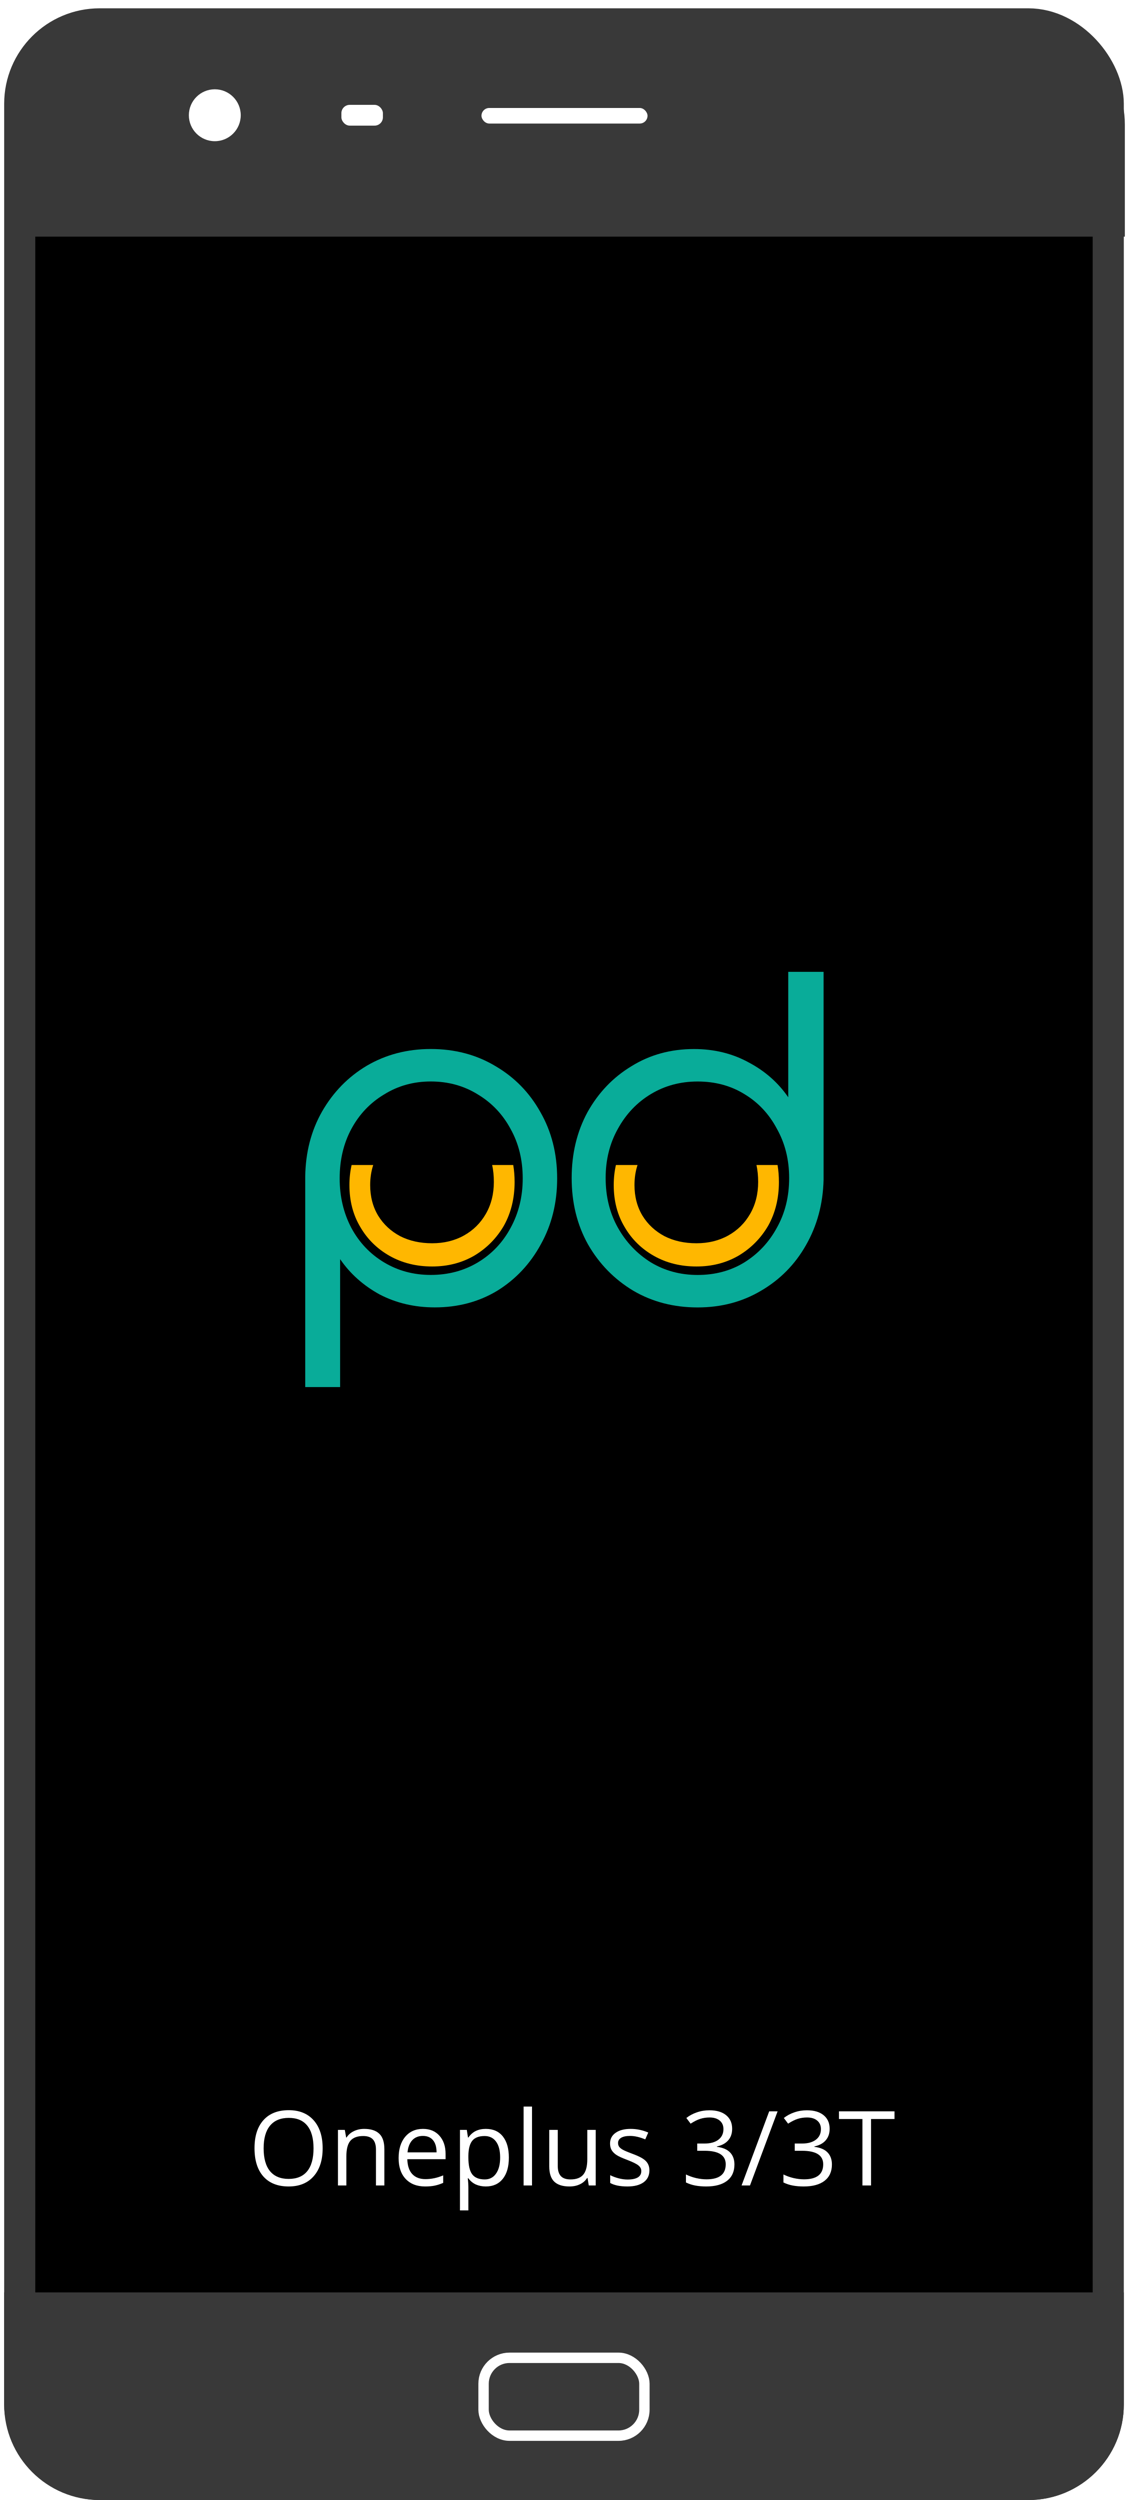 <svg width="1088" height="2408" viewBox="0 0 1088 2408" fill="none" xmlns="http://www.w3.org/2000/svg">
<g filter="url(#filter0_dd)">
<rect x="19.014" y="15" width="1048.99" height="2370" rx="77" fill="black" stroke="#393939" stroke-width="30"/>
<path d="M5 111.91C5 61.1 46.19 19.91 97 19.91H992.001C1042.81 19.91 1084 61.1 1084 111.91V219.918H5V111.91Z" fill="#393939"/>
<path d="M1083 2308C1083 2358.81 1041.81 2400 991.001 2400H96C45.19 2400 4 2358.81 4 2308V2199.99H1083V2308Z" fill="#393939"/>
<g filter="url(#filter1_d)">
<path fill-rule="evenodd" clip-rule="evenodd" d="M485.632 1168.5C492.49 1156.17 495.92 1142.16 495.92 1126.45C495.92 1120.76 495.48 1115.31 494.599 1110.11H474.292C475.374 1115.16 475.913 1120.61 475.913 1126.45C475.913 1137.98 473.342 1148.22 468.198 1157.16C463.053 1166.11 456.003 1173.07 447.048 1178.04C438.094 1183.01 427.899 1185.49 416.467 1185.49C404.845 1185.49 394.556 1183.21 385.601 1178.64C376.646 1173.86 369.596 1167.3 364.452 1158.95C359.307 1150.41 356.735 1140.57 356.735 1129.43C356.735 1122.53 357.714 1116.09 359.673 1110.11H338.852C337.436 1116.25 336.729 1122.68 336.729 1129.43C336.729 1144.74 340.253 1158.26 347.303 1169.99C354.162 1181.72 363.594 1190.96 375.598 1197.72C387.601 1204.48 401.224 1207.86 416.467 1207.86C431.52 1207.86 445.048 1204.38 457.051 1197.42C469.055 1190.26 478.582 1180.62 485.632 1168.5Z" fill="#FFB700"/>
</g>
<g filter="url(#filter2_d)">
<path fill-rule="evenodd" clip-rule="evenodd" d="M740.339 1168.5C747.199 1156.17 750.628 1142.16 750.628 1126.45C750.628 1120.76 750.187 1115.31 749.304 1110.11H729C730.081 1115.16 730.622 1120.61 730.622 1126.45C730.622 1137.98 728.049 1148.22 722.905 1157.16C717.761 1166.11 710.711 1173.07 701.755 1178.04C692.801 1183.01 682.607 1185.49 671.175 1185.49C659.552 1185.49 649.263 1183.21 640.308 1178.64C631.354 1173.86 624.304 1167.3 619.159 1158.95C614.014 1150.41 611.443 1140.57 611.443 1129.43C611.443 1122.53 612.421 1116.09 614.38 1110.11H593.56C592.144 1116.25 591.437 1122.68 591.437 1129.43C591.437 1144.74 594.961 1158.26 602.011 1169.99C608.869 1181.72 618.301 1190.96 630.306 1197.72C642.309 1204.48 655.932 1207.86 671.175 1207.86C686.228 1207.86 699.755 1204.38 711.759 1197.42C723.764 1190.26 733.29 1180.62 740.339 1168.5Z" fill="#FFB700"/>
</g>
<g filter="url(#filter3_d)">
<path fill-rule="evenodd" clip-rule="evenodd" d="M327.772 1324.01H294.15V1121.26C294.441 1098.02 299.827 1077.17 310.306 1058.7C321.077 1039.93 335.486 1025.19 353.534 1014.46C371.873 1003.74 392.395 998.379 415.1 998.379C438.387 998.379 459.201 1003.89 477.539 1014.91C495.879 1025.64 510.288 1040.38 520.767 1059.15C531.538 1077.92 536.923 1099.21 536.923 1123.05C536.923 1146.58 531.683 1167.73 521.203 1186.5C511.015 1205.26 497.042 1220.16 479.286 1231.18C461.529 1241.9 441.444 1247.26 419.03 1247.26C399.526 1247.26 381.77 1243.09 365.76 1234.75C350.04 1226.11 337.378 1214.8 327.772 1200.79V1324.01ZM460.511 1203.92C447.12 1211.96 431.983 1215.99 415.1 1215.99C398.508 1215.99 383.516 1211.96 370.126 1203.92C356.736 1195.88 346.256 1184.86 338.688 1170.86C331.119 1156.56 327.335 1140.62 327.335 1123.05C327.335 1105.17 331.119 1089.23 338.688 1075.23C346.256 1061.23 356.736 1050.21 370.126 1042.17C383.516 1033.83 398.508 1029.66 415.1 1029.66C431.983 1029.66 447.12 1033.83 460.511 1042.17C473.901 1050.21 484.381 1061.23 491.948 1075.23C499.808 1089.23 503.737 1105.17 503.737 1123.05C503.737 1140.62 499.808 1156.56 491.948 1170.86C484.381 1184.86 473.901 1195.88 460.511 1203.92Z" fill="#09AC99"/>
</g>
<g filter="url(#filter4_d)">
<path fill-rule="evenodd" clip-rule="evenodd" d="M759.616 924.047V1044.88C750.01 1030.88 737.347 1019.71 721.628 1011.37C705.909 1002.73 688.298 998.413 668.795 998.413C646.381 998.413 626.294 1003.92 608.538 1014.95C590.781 1025.67 576.664 1040.42 566.184 1059.18C555.996 1077.95 550.902 1099.1 550.902 1122.63C550.902 1146.46 556.141 1167.76 566.62 1186.53C577.391 1205.3 591.946 1220.19 610.284 1231.21C628.624 1241.94 649.292 1247.3 672.288 1247.3C694.993 1247.3 715.369 1241.94 733.418 1231.21C751.756 1220.49 766.166 1205.89 776.644 1187.42C787.415 1168.66 793.092 1147.65 793.674 1124.42V924.047H759.616ZM717.262 1203.96C704.163 1212 689.171 1216.02 672.288 1216.02C655.696 1216.02 640.704 1212 627.314 1203.96C613.924 1195.62 603.298 1184.45 595.438 1170.44C587.579 1156.44 583.65 1140.51 583.65 1122.63C583.65 1105.06 587.579 1089.27 595.438 1075.27C603.298 1060.97 613.924 1049.8 627.314 1041.76C640.704 1033.71 655.696 1029.69 672.288 1029.69C689.171 1029.69 704.163 1033.71 717.262 1041.76C730.652 1049.8 741.131 1060.97 748.7 1075.27C756.559 1089.27 760.489 1105.06 760.489 1122.63C760.489 1140.51 756.559 1156.44 748.7 1170.44C741.131 1184.45 730.652 1195.62 717.262 1203.96Z" fill="#09AC99"/>
</g>
<path d="M310.939 2061.21C310.939 2072.63 308.042 2081.62 302.248 2088.16C296.486 2094.71 288.462 2097.98 278.176 2097.98C267.661 2097.98 259.54 2094.77 253.81 2088.36C248.114 2081.91 245.266 2072.83 245.266 2061.11C245.266 2049.49 248.13 2040.49 253.859 2034.11C259.588 2027.7 267.726 2024.49 278.273 2024.49C288.527 2024.49 296.535 2027.75 302.297 2034.26C308.058 2040.77 310.939 2049.75 310.939 2061.21ZM254.055 2061.21C254.055 2070.88 256.105 2078.22 260.207 2083.23C264.341 2088.21 270.331 2090.7 278.176 2090.7C286.086 2090.7 292.059 2088.21 296.096 2083.23C300.132 2078.25 302.15 2070.91 302.15 2061.21C302.15 2051.61 300.132 2044.33 296.096 2039.38C292.092 2034.4 286.151 2031.91 278.273 2031.91C270.363 2031.91 264.341 2034.42 260.207 2039.43C256.105 2044.41 254.055 2051.67 254.055 2061.21ZM362.307 2097V2062.38C362.307 2058.02 361.314 2054.76 359.328 2052.62C357.342 2050.47 354.234 2049.39 350.002 2049.39C344.403 2049.39 340.301 2050.91 337.697 2053.93C335.093 2056.96 333.791 2061.96 333.791 2068.92V2097H325.685V2043.48H332.277L333.596 2050.81H333.986C335.646 2048.17 337.974 2046.14 340.969 2044.71C343.963 2043.24 347.3 2042.51 350.978 2042.51C357.424 2042.51 362.274 2044.07 365.529 2047.2C368.784 2050.29 370.412 2055.25 370.412 2062.09V2097H362.307ZM409.719 2097.98C401.808 2097.98 395.558 2095.57 390.969 2090.75C386.411 2085.93 384.133 2079.24 384.133 2070.68C384.133 2062.06 386.249 2055.2 390.48 2050.12C394.745 2045.05 400.458 2042.51 407.619 2042.51C414.325 2042.51 419.631 2044.72 423.537 2049.15C427.443 2053.54 429.396 2059.35 429.396 2066.58V2071.71H392.531C392.694 2077.99 394.273 2082.76 397.267 2086.01C400.295 2089.27 404.543 2090.9 410.012 2090.9C415.773 2090.9 421.47 2089.69 427.101 2087.28V2094.51C424.237 2095.75 421.519 2096.63 418.947 2097.15C416.408 2097.7 413.332 2097.98 409.719 2097.98ZM407.521 2049.29C403.224 2049.29 399.79 2050.69 397.219 2053.49C394.68 2056.29 393.182 2060.17 392.726 2065.12H420.705C420.705 2060 419.566 2056.1 417.287 2053.4C415.008 2050.66 411.753 2049.29 407.521 2049.29ZM468.166 2097.98C464.683 2097.98 461.493 2097.34 458.596 2096.07C455.731 2094.77 453.322 2092.78 451.369 2090.12H450.783C451.174 2093.24 451.369 2096.2 451.369 2099V2121.02H443.264V2043.48H449.855L450.978 2050.81H451.369C453.452 2047.88 455.877 2045.76 458.644 2044.46C461.411 2043.16 464.585 2042.51 468.166 2042.51C475.262 2042.51 480.731 2044.93 484.572 2049.78C488.446 2054.63 490.383 2061.44 490.383 2070.19C490.383 2078.98 488.413 2085.82 484.474 2090.7C480.568 2095.55 475.132 2097.98 468.166 2097.98ZM466.994 2049.39C461.525 2049.39 457.57 2050.91 455.129 2053.93C452.687 2056.96 451.434 2061.78 451.369 2068.39V2070.19C451.369 2077.71 452.622 2083.1 455.129 2086.36C457.635 2089.58 461.655 2091.19 467.189 2091.19C471.812 2091.19 475.425 2089.32 478.029 2085.57C480.666 2081.83 481.984 2076.67 481.984 2070.1C481.984 2063.42 480.666 2058.31 478.029 2054.76C475.425 2051.18 471.747 2049.39 466.994 2049.39ZM512.697 2097H504.592V2021.02H512.697V2097ZM537.502 2043.48V2078.2C537.502 2082.56 538.495 2085.82 540.48 2087.97C542.466 2090.12 545.575 2091.19 549.807 2091.19C555.405 2091.19 559.491 2089.66 562.062 2086.6C564.667 2083.54 565.969 2078.54 565.969 2071.61V2043.48H574.074V2097H567.385L566.213 2089.82H565.773C564.113 2092.46 561.802 2094.48 558.84 2095.88C555.91 2097.28 552.557 2097.98 548.781 2097.98C542.271 2097.98 537.388 2096.43 534.133 2093.34C530.91 2090.25 529.299 2085.3 529.299 2078.49V2043.48H537.502ZM625.832 2082.4C625.832 2087.38 623.976 2091.22 620.266 2093.92C616.555 2096.63 611.346 2097.98 604.641 2097.98C597.544 2097.98 592.01 2096.85 588.039 2094.61V2087.09C590.611 2088.39 593.361 2089.42 596.291 2090.16C599.253 2090.91 602.101 2091.29 604.836 2091.29C609.068 2091.29 612.323 2090.62 614.601 2089.29C616.88 2087.92 618.019 2085.85 618.019 2083.08C618.019 2081 617.108 2079.23 615.285 2077.76C613.495 2076.26 609.979 2074.51 604.738 2072.49C599.758 2070.63 596.21 2069.02 594.094 2067.65C592.01 2066.25 590.448 2064.68 589.406 2062.92C588.397 2061.16 587.892 2059.06 587.892 2056.62C587.892 2052.26 589.667 2048.82 593.215 2046.32C596.763 2043.78 601.629 2042.51 607.814 2042.51C613.576 2042.51 619.208 2043.68 624.709 2046.02L621.828 2052.62C616.457 2050.4 611.59 2049.29 607.228 2049.29C603.387 2049.29 600.49 2049.9 598.537 2051.1C596.584 2052.31 595.607 2053.97 595.607 2056.08C595.607 2057.51 595.965 2058.74 596.682 2059.74C597.43 2060.75 598.618 2061.71 600.246 2062.62C601.874 2063.54 604.999 2064.85 609.621 2066.58C615.969 2068.89 620.249 2071.22 622.463 2073.56C624.709 2075.91 625.832 2078.85 625.832 2082.4ZM705.568 2042.41C705.568 2046.97 704.282 2050.69 701.711 2053.59C699.172 2056.49 695.558 2058.43 690.871 2059.4V2059.79C696.6 2060.51 700.848 2062.33 703.615 2065.26C706.382 2068.19 707.766 2072.03 707.766 2076.79C707.766 2083.59 705.405 2088.83 700.685 2092.51C695.965 2096.15 689.26 2097.98 680.568 2097.98C676.792 2097.98 673.325 2097.68 670.168 2097.1C667.043 2096.54 663.999 2095.55 661.037 2094.12V2086.4C664.129 2087.93 667.417 2089.11 670.9 2089.92C674.416 2090.7 677.736 2091.09 680.861 2091.09C693.198 2091.09 699.367 2086.26 699.367 2076.59C699.367 2067.93 692.564 2063.6 678.957 2063.6H671.926V2056.62H679.055C684.621 2056.62 689.032 2055.4 692.287 2052.96C695.542 2050.48 697.17 2047.07 697.17 2042.7C697.17 2039.22 695.965 2036.49 693.557 2034.5C691.18 2032.51 687.941 2031.52 683.84 2031.52C680.715 2031.52 677.769 2031.94 675.002 2032.79C672.235 2033.64 669.077 2035.2 665.529 2037.48L661.428 2032.01C664.357 2029.7 667.726 2027.89 671.535 2026.59C675.376 2025.26 679.413 2024.59 683.644 2024.59C690.578 2024.59 695.965 2026.18 699.807 2029.37C703.648 2032.53 705.568 2036.88 705.568 2042.41ZM749.367 2025.61L722.756 2097H714.65L741.262 2025.61H749.367ZM799.514 2042.41C799.514 2046.97 798.228 2050.69 795.656 2053.59C793.117 2056.49 789.504 2058.43 784.816 2059.4V2059.79C790.545 2060.51 794.793 2062.33 797.56 2065.26C800.327 2068.19 801.711 2072.03 801.711 2076.79C801.711 2083.59 799.351 2088.83 794.631 2092.51C789.911 2096.15 783.205 2097.98 774.514 2097.98C770.738 2097.98 767.271 2097.68 764.113 2097.1C760.988 2096.54 757.945 2095.55 754.982 2094.12V2086.4C758.075 2087.93 761.363 2089.11 764.846 2089.92C768.361 2090.7 771.682 2091.09 774.807 2091.09C787.144 2091.09 793.312 2086.26 793.312 2076.59C793.312 2067.93 786.509 2063.6 772.902 2063.6H765.871V2056.62H773C778.566 2056.62 782.977 2055.4 786.232 2052.96C789.488 2050.48 791.115 2047.07 791.115 2042.7C791.115 2039.22 789.911 2036.49 787.502 2034.5C785.126 2032.51 781.887 2031.52 777.785 2031.52C774.66 2031.52 771.714 2031.94 768.947 2032.79C766.18 2033.64 763.023 2035.2 759.474 2037.48L755.373 2032.01C758.303 2029.7 761.672 2027.89 765.48 2026.59C769.321 2025.26 773.358 2024.59 777.59 2024.59C784.523 2024.59 789.911 2026.18 793.752 2029.37C797.593 2032.53 799.514 2036.88 799.514 2042.41ZM839.406 2097H831.105V2032.99H808.498V2025.61H862.014V2032.99H839.406V2097Z" fill="white"/>
<ellipse cx="207" cy="103.001" rx="25" ry="25.001" fill="white"/>
<rect x="464" y="96" width="160" height="15" rx="7.5" fill="white"/>
<rect x="329" y="93" width="40" height="20" rx="8" fill="white"/>
<rect x="466" y="2263" width="155" height="75" rx="25" stroke="white" stroke-width="10"/>
</g>
<defs>
<filter id="filter0_dd" x="0" y="0" width="1088" height="2408" filterUnits="userSpaceOnUse" color-interpolation-filters="sRGB">
<feFlood flood-opacity="0" result="BackgroundImageFix"/>
<feColorMatrix in="SourceAlpha" type="matrix" values="0 0 0 0 0 0 0 0 0 0 0 0 0 0 0 0 0 0 127 0"/>
<feOffset dy="4"/>
<feGaussianBlur stdDeviation="2"/>
<feColorMatrix type="matrix" values="0 0 0 0 0 0 0 0 0 0 0 0 0 0 0 0 0 0 0.25 0"/>
<feBlend mode="normal" in2="BackgroundImageFix" result="effect1_dropShadow"/>
<feColorMatrix in="SourceAlpha" type="matrix" values="0 0 0 0 0 0 0 0 0 0 0 0 0 0 0 0 0 0 127 0"/>
<feOffset dy="4"/>
<feGaussianBlur stdDeviation="2"/>
<feColorMatrix type="matrix" values="0 0 0 0 0 0 0 0 0 0 0 0 0 0 0 0 0 0 0.25 0"/>
<feBlend mode="normal" in2="effect1_dropShadow" result="effect2_dropShadow"/>
<feBlend mode="normal" in="SourceGraphic" in2="effect2_dropShadow" result="shape"/>
</filter>
<filter id="filter1_d" x="332.729" y="1110.11" width="167.192" height="105.745" filterUnits="userSpaceOnUse" color-interpolation-filters="sRGB">
<feFlood flood-opacity="0" result="BackgroundImageFix"/>
<feColorMatrix in="SourceAlpha" type="matrix" values="0 0 0 0 0 0 0 0 0 0 0 0 0 0 0 0 0 0 127 0"/>
<feOffset dy="4"/>
<feGaussianBlur stdDeviation="2"/>
<feColorMatrix type="matrix" values="0 0 0 0 0 0 0 0 0 0 0 0 0 0 0 0 0 0 0.25 0"/>
<feBlend mode="normal" in2="BackgroundImageFix" result="effect1_dropShadow"/>
<feBlend mode="normal" in="SourceGraphic" in2="effect1_dropShadow" result="shape"/>
</filter>
<filter id="filter2_d" x="587.437" y="1110.11" width="167.192" height="105.745" filterUnits="userSpaceOnUse" color-interpolation-filters="sRGB">
<feFlood flood-opacity="0" result="BackgroundImageFix"/>
<feColorMatrix in="SourceAlpha" type="matrix" values="0 0 0 0 0 0 0 0 0 0 0 0 0 0 0 0 0 0 127 0"/>
<feOffset dy="4"/>
<feGaussianBlur stdDeviation="2"/>
<feColorMatrix type="matrix" values="0 0 0 0 0 0 0 0 0 0 0 0 0 0 0 0 0 0 0.25 0"/>
<feBlend mode="normal" in2="BackgroundImageFix" result="effect1_dropShadow"/>
<feBlend mode="normal" in="SourceGraphic" in2="effect1_dropShadow" result="shape"/>
</filter>
<filter id="filter3_d" x="290.15" y="998.379" width="250.772" height="333.635" filterUnits="userSpaceOnUse" color-interpolation-filters="sRGB">
<feFlood flood-opacity="0" result="BackgroundImageFix"/>
<feColorMatrix in="SourceAlpha" type="matrix" values="0 0 0 0 0 0 0 0 0 0 0 0 0 0 0 0 0 0 127 0"/>
<feOffset dy="4"/>
<feGaussianBlur stdDeviation="2"/>
<feColorMatrix type="matrix" values="0 0 0 0 0 0 0 0 0 0 0 0 0 0 0 0 0 0 0.25 0"/>
<feBlend mode="normal" in2="BackgroundImageFix" result="effect1_dropShadow"/>
<feBlend mode="normal" in="SourceGraphic" in2="effect1_dropShadow" result="shape"/>
</filter>
<filter id="filter4_d" x="546.902" y="924.047" width="250.772" height="331.252" filterUnits="userSpaceOnUse" color-interpolation-filters="sRGB">
<feFlood flood-opacity="0" result="BackgroundImageFix"/>
<feColorMatrix in="SourceAlpha" type="matrix" values="0 0 0 0 0 0 0 0 0 0 0 0 0 0 0 0 0 0 127 0"/>
<feOffset dy="4"/>
<feGaussianBlur stdDeviation="2"/>
<feColorMatrix type="matrix" values="0 0 0 0 0 0 0 0 0 0 0 0 0 0 0 0 0 0 0.25 0"/>
<feBlend mode="normal" in2="BackgroundImageFix" result="effect1_dropShadow"/>
<feBlend mode="normal" in="SourceGraphic" in2="effect1_dropShadow" result="shape"/>
</filter>
</defs>
</svg>
